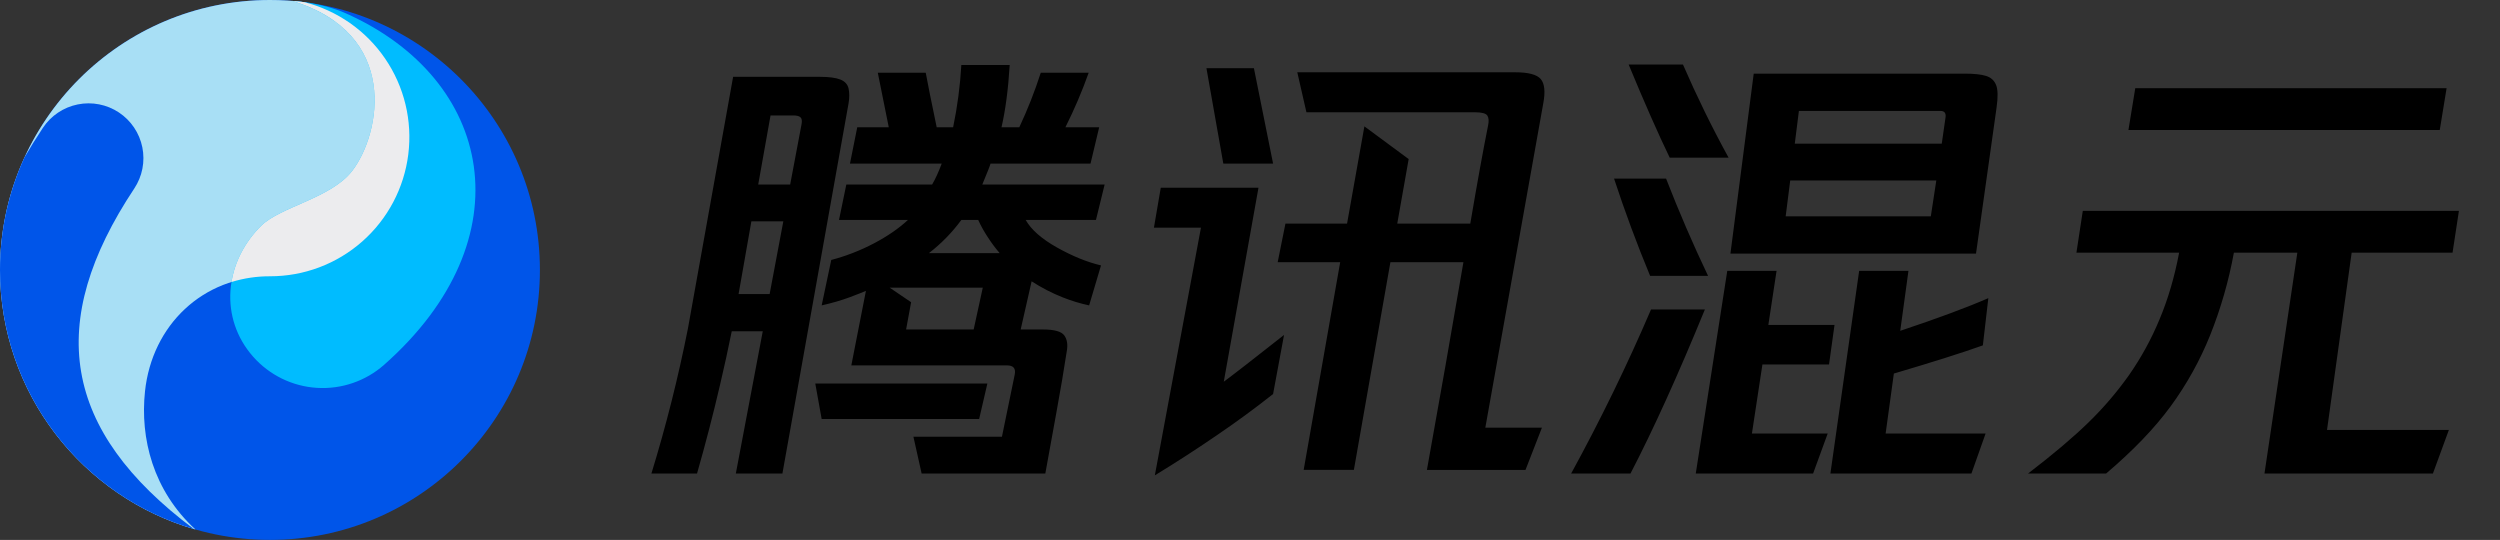 <svg width="213" height="46" viewBox="0 0 213 46" fill="none" xmlns="http://www.w3.org/2000/svg">
<rect x="0" y="0" width="213" height="46" fill="#333333" stroke="none"/>
<g clip-path="url(#clip0_546_1148)">
<path d="M23 46C35.703 46 46 35.703 46 23C46 10.297 35.703 0 23 0C10.297 0 0 10.297 0 23C0 35.703 10.297 46 23 46Z" fill="#0055E9"/>
<path d="M23 0C23.993 0 24.97 0.063 25.929 0.184C28.711 0.892 31.143 2.585 32.772 4.949C34.401 7.313 35.117 10.188 34.787 13.04C34.458 15.892 33.105 18.528 30.979 20.458C28.854 22.389 26.101 23.482 23.23 23.537L23 23.539C17.269 23.539 12.953 27.715 12.355 33.333C11.927 37.331 13.031 41.789 16.652 45.113C7.038 42.358 0 33.501 0 23C0 10.298 10.298 0 23 0Z" fill="#A8DFF5"/>
<path d="M10.132 9.583C10.643 9.923 11.082 10.36 11.425 10.869C11.767 11.378 12.006 11.95 12.127 12.552C12.248 13.153 12.25 13.773 12.132 14.375C12.014 14.977 11.778 15.55 11.439 16.062C3.845 27.497 5.277 36.652 16.514 45.072C6.969 42.274 0 33.45 0 23C0 19.575 0.748 16.326 2.089 13.405C2.574 12.571 3.095 11.734 3.655 10.892C4.34 9.86 5.408 9.142 6.622 8.897C7.837 8.651 9.099 8.898 10.132 9.583Z" fill="#0055E9"/>
<path d="M24.879 0.077C25.4 0.117 25.919 0.178 26.431 0.255C27.549 0.458 28.572 0.742 29.379 1.098C42.102 6.708 44.846 20.365 32.729 31.079C31.159 32.467 29.101 33.175 27.008 33.046C24.915 32.918 22.959 31.963 21.57 30.393C18.676 27.123 19.079 22.373 22.255 19.234C23.899 17.608 28.212 16.89 30.008 14.555C32.417 11.423 34.075 3.038 25.172 0.169L24.879 0.077Z" fill="#00BCFF"/>
<path d="M25.929 0.184C28.733 0.894 31.182 2.604 32.813 4.993C34.445 7.382 35.147 10.285 34.786 13.156C34.427 16.026 33.03 18.666 30.859 20.578C28.688 22.491 25.893 23.544 23 23.539C21.889 23.535 20.784 23.7 19.723 24.027C20.004 22.293 20.863 20.608 22.255 19.234C23.899 17.608 28.212 16.89 30.008 14.555C32.442 11.391 34.109 2.856 24.878 0.077C25.231 0.103 25.582 0.14 25.929 0.184Z" fill="#ECECEE"/>
</g>
<path fill-rule="evenodd" clip-rule="evenodd" d="M87.388 18.741C87.856 19.567 88.743 20.349 90.052 21.084C91.363 21.819 92.612 22.33 93.806 22.613L92.794 26.02C92.031 25.857 91.283 25.63 90.558 25.341C89.626 24.974 88.734 24.513 87.894 23.968L86.962 28.072H88.867C89.826 28.072 90.428 28.239 90.675 28.576C90.92 28.912 90.992 29.363 90.888 29.93C90.656 31.453 90.364 33.176 90.013 35.099L89.061 40.346H78.523L77.823 37.208H85.365L86.456 31.906C86.561 31.39 86.338 31.131 85.794 31.131H72.533L73.777 24.782C73.544 24.885 73.084 25.065 72.398 25.324C71.71 25.581 70.912 25.814 70.006 26.02L70.823 22.148C72.084 21.816 73.303 21.342 74.458 20.735C75.613 20.128 76.577 19.463 77.356 18.741H71.483L72.106 15.722H79.417C79.703 15.232 79.974 14.637 80.233 13.94H72.417L73.038 10.843H75.723L74.788 6.197H78.873C79.027 7.049 79.338 8.598 79.806 10.843H81.206C81.57 9.095 81.803 7.323 81.906 5.54H86.027C85.897 7.63 85.665 9.397 85.327 10.843H86.844C87.553 9.335 88.164 7.783 88.673 6.197H92.756C92.191 7.784 91.528 9.336 90.773 10.843H93.65L92.912 13.94H84.392C84.366 14.07 84.133 14.663 83.692 15.722H94.115L93.375 18.741H87.388ZM69.85 6.545C70.627 6.545 71.212 6.623 71.6 6.777C71.989 6.933 72.223 7.191 72.3 7.553C72.377 7.913 72.377 8.326 72.3 8.792L66.662 40.343H62.693L64.987 28.226H62.344C62.038 29.747 61.706 31.264 61.35 32.776C60.759 35.314 60.104 37.838 59.387 40.344H55.5C56.747 36.283 57.785 32.16 58.611 27.993L62.462 6.543L69.85 6.545ZM68.294 10.572C68.347 10.288 68.314 10.094 68.198 9.991C68.081 9.887 67.879 9.836 67.594 9.836H65.65L64.6 15.72H67.323L68.294 10.572ZM83.344 18.741H81.906C81.122 19.807 80.192 20.758 79.144 21.567H85.173C84.805 21.139 84.467 20.686 84.162 20.212C83.851 19.744 83.578 19.253 83.344 18.742V18.741ZM65.573 25.053L66.739 18.858H64.017L62.927 25.053H65.573ZM77.2 28.072H82.956L83.733 24.51H75.8L77.627 25.749L77.2 28.072ZM84.123 32.679L83.423 35.7H70.006L69.462 32.679H84.123ZM108.467 13.94H104.227L102.788 5.81H106.833L108.467 13.94ZM129.077 6.158C130.218 6.158 130.949 6.351 131.275 6.739C131.599 7.126 131.671 7.81 131.489 8.792L126.55 36.435H131.373L129.973 40.036H121.573C122.637 34.143 123.673 28.245 124.683 22.342H118.462L115.35 40.035H111.073L114.183 22.342H108.858L109.519 19.052H114.769L116.246 10.766L120.019 13.553L119.046 19.05H125.269C125.864 15.54 126.372 12.754 126.785 10.689C126.863 10.326 126.844 10.05 126.727 9.856C126.61 9.663 126.254 9.565 125.658 9.565H111.307L110.529 6.158H129.077ZM107.223 15.993L104.265 32.523C105.07 31.93 106.782 30.602 109.4 28.537L108.467 33.57C106.891 34.816 105.269 36.004 103.606 37.131C101.898 38.3 100.16 39.424 98.392 40.5L102.321 19.398H98.314L98.898 15.993H107.223ZM147.277 13.436H142.261C141.276 11.398 140.109 8.752 138.761 5.5H143.389C144.563 8.204 145.86 10.852 147.277 13.436ZM167.384 6.274C168.188 6.274 168.797 6.338 169.211 6.468C169.626 6.597 169.912 6.854 170.067 7.243C170.223 7.628 170.235 8.275 170.106 9.178L168.356 21.607H147.433L149.417 6.274H167.384ZM165.323 9.45H153.266L152.916 12.238H165.438L165.75 10.068C165.827 9.656 165.685 9.45 165.323 9.45ZM145.527 23.502H140.589C139.461 20.78 138.437 18.017 137.517 15.218H141.95C143.039 18.023 144.232 20.787 145.527 23.504V23.502ZM152.139 18.431H164.506L164.973 15.373H152.527L152.139 18.431ZM155.833 31.053H150.158L149.263 36.939H155.719L154.475 40.346H144.479L147.163 23.077H151.363L150.663 27.685H156.3L155.833 31.053ZM168.94 29.426C167.202 30.047 164.674 30.847 161.356 31.827L160.656 36.937H169.173L167.965 40.346H155.95L158.4 23.077H162.6L161.9 28.187C165.141 27.104 167.642 26.174 169.406 25.401L168.94 29.426ZM140.667 26.369H145.256C142.974 31.944 140.861 36.603 138.917 40.346H133.86C136.351 35.798 138.623 31.134 140.667 26.369ZM208.45 7.513L207.867 11.075H181.343L181.925 7.513H208.45ZM208.956 21.53H200.361L198.262 36.629H208.644L207.283 40.346H192.933L195.733 21.528H190.327C189.889 23.933 189.212 26.287 188.306 28.556C187.441 30.708 186.311 32.743 184.942 34.615C183.581 36.473 181.747 38.384 179.438 40.346H172.789C174.915 38.718 176.633 37.266 177.942 35.989C179.218 34.75 180.376 33.396 181.402 31.944C182.432 30.467 183.299 28.883 183.988 27.219C184.715 25.49 185.273 23.593 185.661 21.528H176.911L177.454 17.967H209.5L208.956 21.53Z" fill="black"/>
<defs>
<clipPath id="clip0_546_1148">
<rect width="46" height="46" fill="white"/>
</clipPath>
</defs>
</svg>
